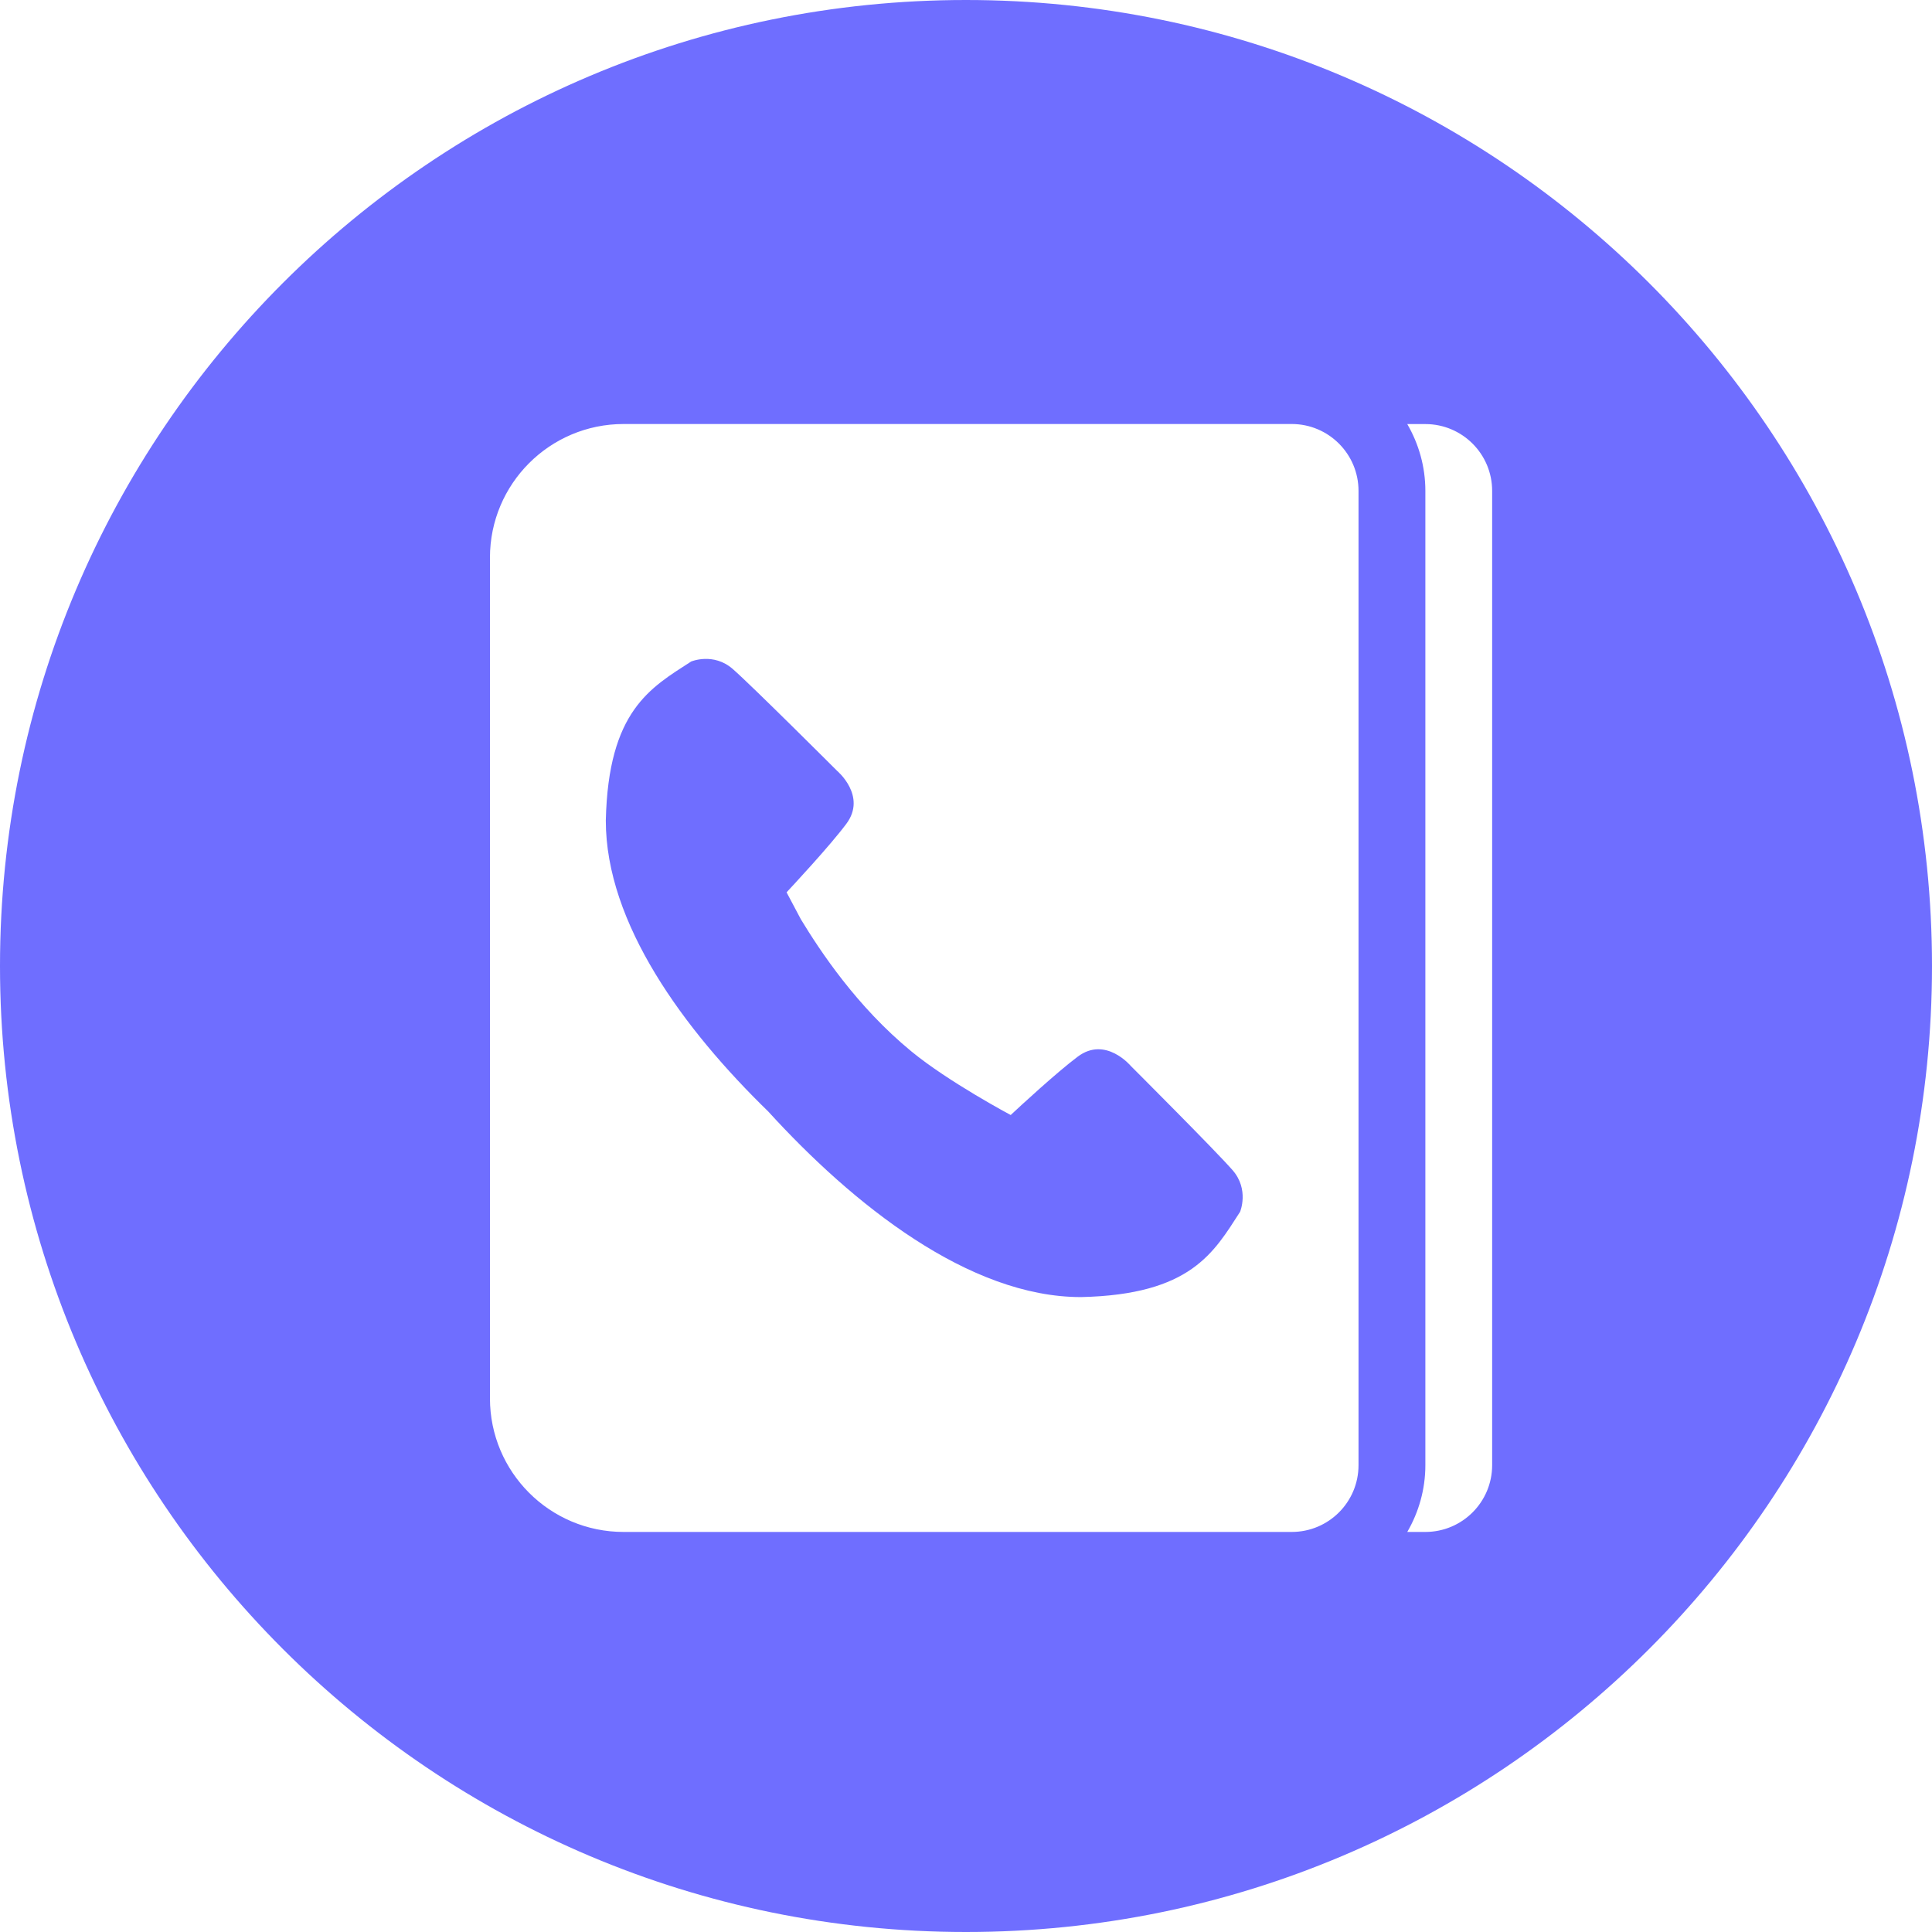 <svg width="30" height="30" viewBox="0 0 30 30" fill="none" xmlns="http://www.w3.org/2000/svg">
<path d="M14.999 0C6.716 0 0 6.716 0 15C0 23.284 6.716 30 14.999 30C23.284 30 30 23.284 30 15C30 6.716 23.284 0 14.999 0ZM21.095 21.713V22.751C21.095 23.324 20.631 23.788 20.058 23.788H19.02H13.294H9.683C8.537 23.788 7.608 22.859 7.608 21.713V8.659C7.608 7.513 8.537 6.584 9.683 6.584H13.294H19.02H20.058C20.63 6.584 21.095 7.049 21.095 7.622V8.659H21.095V21.713ZM23.17 8.659V21.713V22.751C23.17 23.324 22.705 23.788 22.133 23.788H21.852C22.029 23.483 22.133 23.129 22.133 22.751V21.713V8.659V7.622C22.133 7.244 22.029 6.89 21.852 6.585H22.133C22.705 6.585 23.17 7.049 23.17 7.622V8.659Z" fill="#6F6EFF"/>
<path d="M17.559 16.552C17.559 16.552 17.168 16.083 16.736 16.407C16.413 16.648 15.833 17.184 15.694 17.314C15.694 17.314 14.725 16.798 14.152 16.326C13.302 15.628 12.734 14.765 12.436 14.275L12.214 13.856C12.292 13.772 12.885 13.137 13.142 12.792C13.465 12.359 12.997 11.968 12.997 11.968C12.997 11.968 11.678 10.65 11.378 10.388C11.078 10.126 10.732 10.272 10.732 10.272C10.101 10.68 9.446 11.034 9.407 12.74C9.406 14.337 10.618 15.984 11.929 17.259C13.242 18.699 15.045 20.143 16.788 20.141C18.493 20.103 18.848 19.448 19.256 18.817C19.256 18.817 19.401 18.471 19.14 18.171C18.878 17.87 17.559 16.552 17.559 16.552Z" fill="#6F6EFF"/>
</svg>
